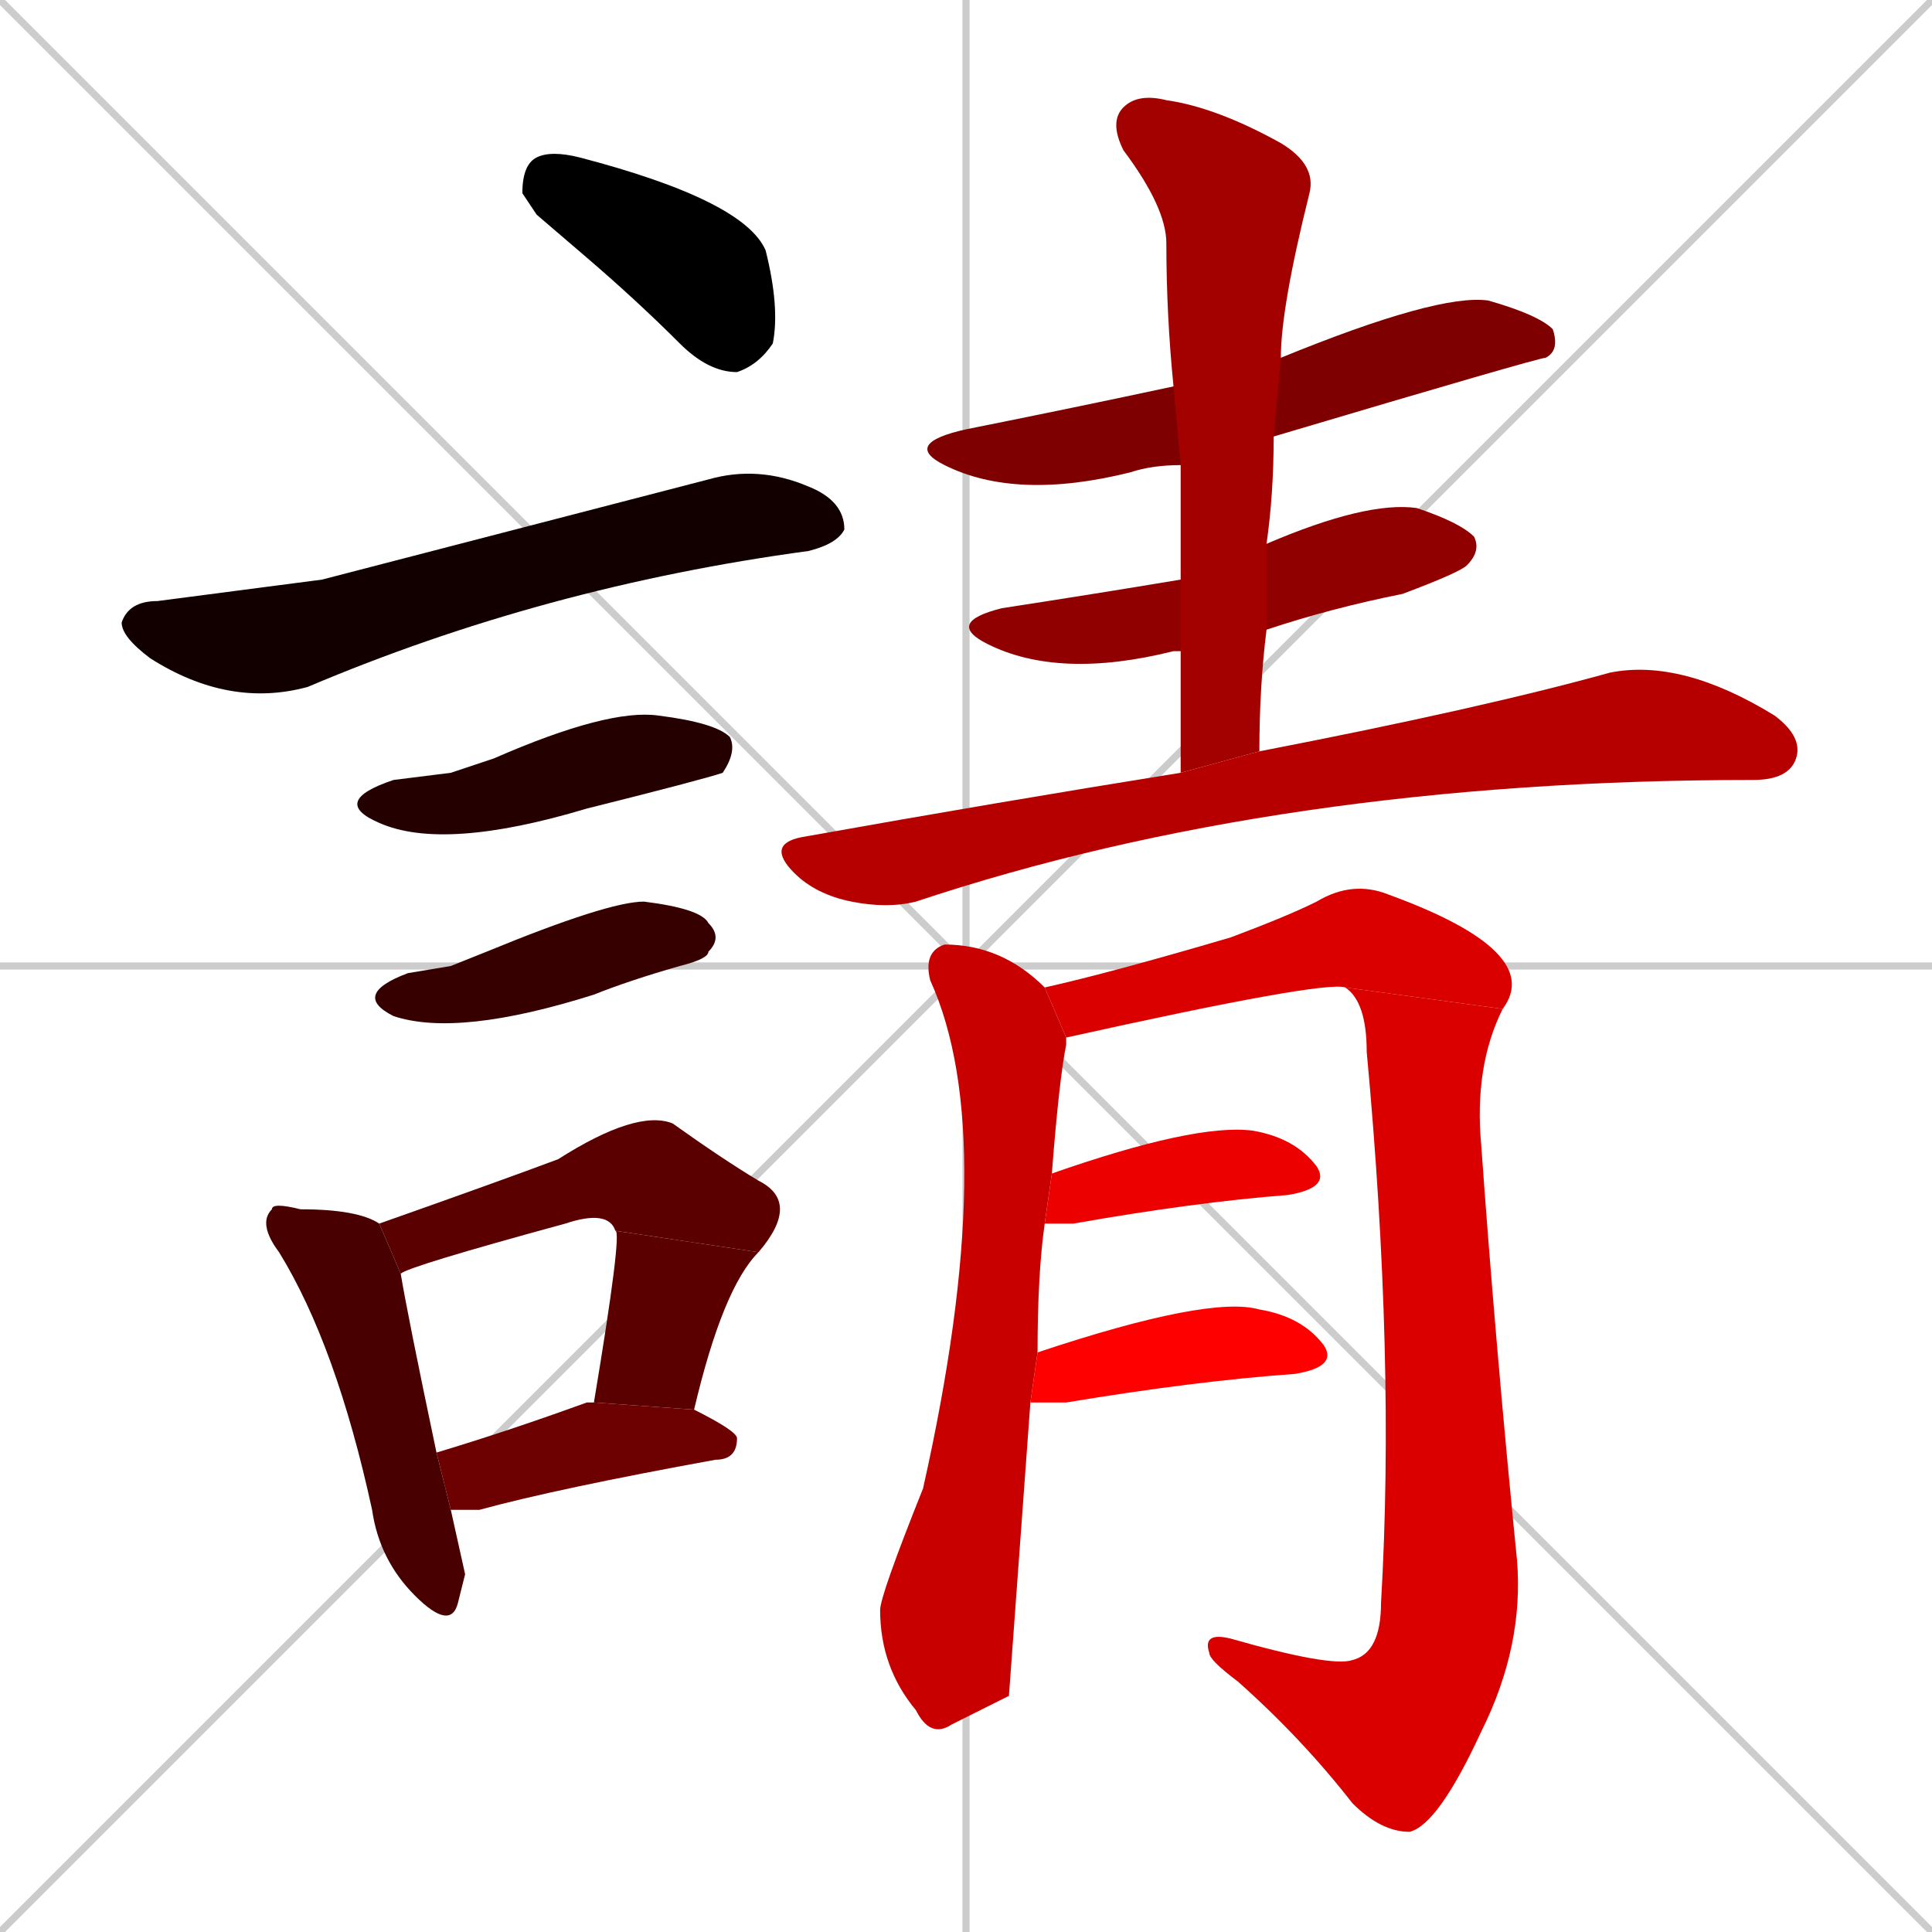 <svg xmlns="http://www.w3.org/2000/svg" xmlns:xlink="http://www.w3.org/1999/xlink" width="270" height="270"><path d="M 0 0 L 270 270 M 270 0 L 0 270 M 135 0 L 135 270 M 0 135 L 270 135" stroke="#CCCCCC" /><path d="M 75 30 L 73 27 Q 73 23 75 22 Q 77 21 81 22 Q 104 28 107 35 Q 109 43 108 48 Q 106 51 103 52 Q 99 52 95 48 Q 89 42 82 36" fill="#000000" /><path d="M 45 81 L 99 67 Q 106 65 113 68 Q 118 70 118 74 Q 117 76 113 77 Q 76 82 43 96 Q 32 99 21 92 Q 17 89 17 87 Q 18 84 22 84" fill="#120000" /><path d="M 63 108 L 69 106 Q 85 99 92 100 Q 100 101 102 103 Q 103 105 101 108 Q 98 109 82 113 Q 62 119 53 115 Q 46 112 55 109" fill="#240000" /><path d="M 63 135 L 68 133 Q 85 126 90 126 Q 98 127 99 129 Q 101 131 99 133 Q 99 134 95 135 Q 88 137 83 139 Q 64 145 55 142 Q 49 139 57 136" fill="#360000" /><path d="M 65 220 L 64 224 Q 63 228 58 223 Q 53 218 52 211 Q 47 188 39 175 Q 36 171 38 169 Q 38 168 42 169 Q 50 169 53 171 L 56 178 Q 57 184 61 203 L 63 211" fill="#480000" /><path d="M 53 171 Q 70 165 78 162 Q 89 155 94 157 Q 101 162 106 165 Q 112 168 106 175 L 86 172 Q 85 169 79 171 Q 57 177 56 178" fill="#5b0000" /><path d="M 106 175 Q 101 180 97 197 L 83 196 Q 87 172 86 172" fill="#5b0000" /><path d="M 61 203 Q 71 200 82 196 Q 83 196 83 196 L 97 197 Q 103 200 103 201 Q 103 204 100 204 Q 78 208 67 211 Q 65 211 63 211" fill="#6d0000" /><path d="M 165 65 Q 161 65 158 66 Q 142 70 132 65 Q 126 62 135 60 Q 150 57 164 54 L 179 50 Q 201 41 208 42 Q 215 44 217 46 Q 218 49 216 50 Q 215 50 178 61" fill="#7f0000" /><path d="M 165 91 Q 164 91 164 91 Q 148 95 138 90 Q 132 87 140 85 Q 153 83 165 81 L 177 76 Q 191 70 198 71 Q 204 73 206 75 Q 207 77 205 79 Q 204 80 196 83 Q 186 85 177 88" fill="#910000" /><path d="M 165 99 L 165 91 L 165 81 Q 165 72 165 65 L 164 54 Q 163 44 163 34 Q 163 29 157 21 Q 155 17 157 15 Q 159 13 163 14 Q 170 15 179 20 Q 184 23 183 27 Q 179 43 179 50 L 178 61 Q 178 69 177 76 L 177 88 Q 176 96 176 105 L 165 108" fill="#a30000" /><path d="M 176 105 Q 207 99 225 94 Q 235 92 248 100 Q 252 103 251 106 Q 250 109 245 109 L 245 109 Q 179 109 128 126 Q 124 127 119 126 Q 114 125 111 122 Q 107 118 112 117 Q 140 112 165 108" fill="#b60000" /><path d="M 141 237 L 133 241 Q 130 243 128 239 Q 123 233 123 225 Q 123 223 129 208 Q 140 159 130 137 Q 129 133 132 132 Q 140 132 146 138 L 149 145 Q 149 145 149 146 Q 148 151 147 164 L 146 171 Q 145 178 145 189 L 144 196" fill="#c80000" /><path d="M 146 138 Q 155 136 172 131 Q 180 128 184 126 Q 189 123 194 125 Q 205 129 209 133 Q 213 137 210 141 L 188 138 Q 185 137 149 145" fill="#da0000" /><path d="M 210 141 Q 206 149 207 160 Q 209 188 212 218 Q 213 230 207 242 Q 201 255 197 256 Q 193 256 189 252 L 189 232 Q 193 231 193 224 Q 195 190 191 147 Q 191 140 188 138" fill="#da0000" /><path d="M 189 252 Q 182 243 173 235 Q 169 232 169 231 Q 168 228 172 229 Q 186 233 189 232" fill="#da0000" /><path d="M 147 164 Q 167 157 175 158 Q 181 159 184 163 Q 186 166 180 167 Q 167 168 150 171 Q 148 171 146 171" fill="#ec0000" /><path d="M 145 189 Q 169 181 176 183 Q 182 184 185 188 Q 187 191 181 192 Q 167 193 149 196 Q 146 196 144 196" fill="#ff0000" /></svg>